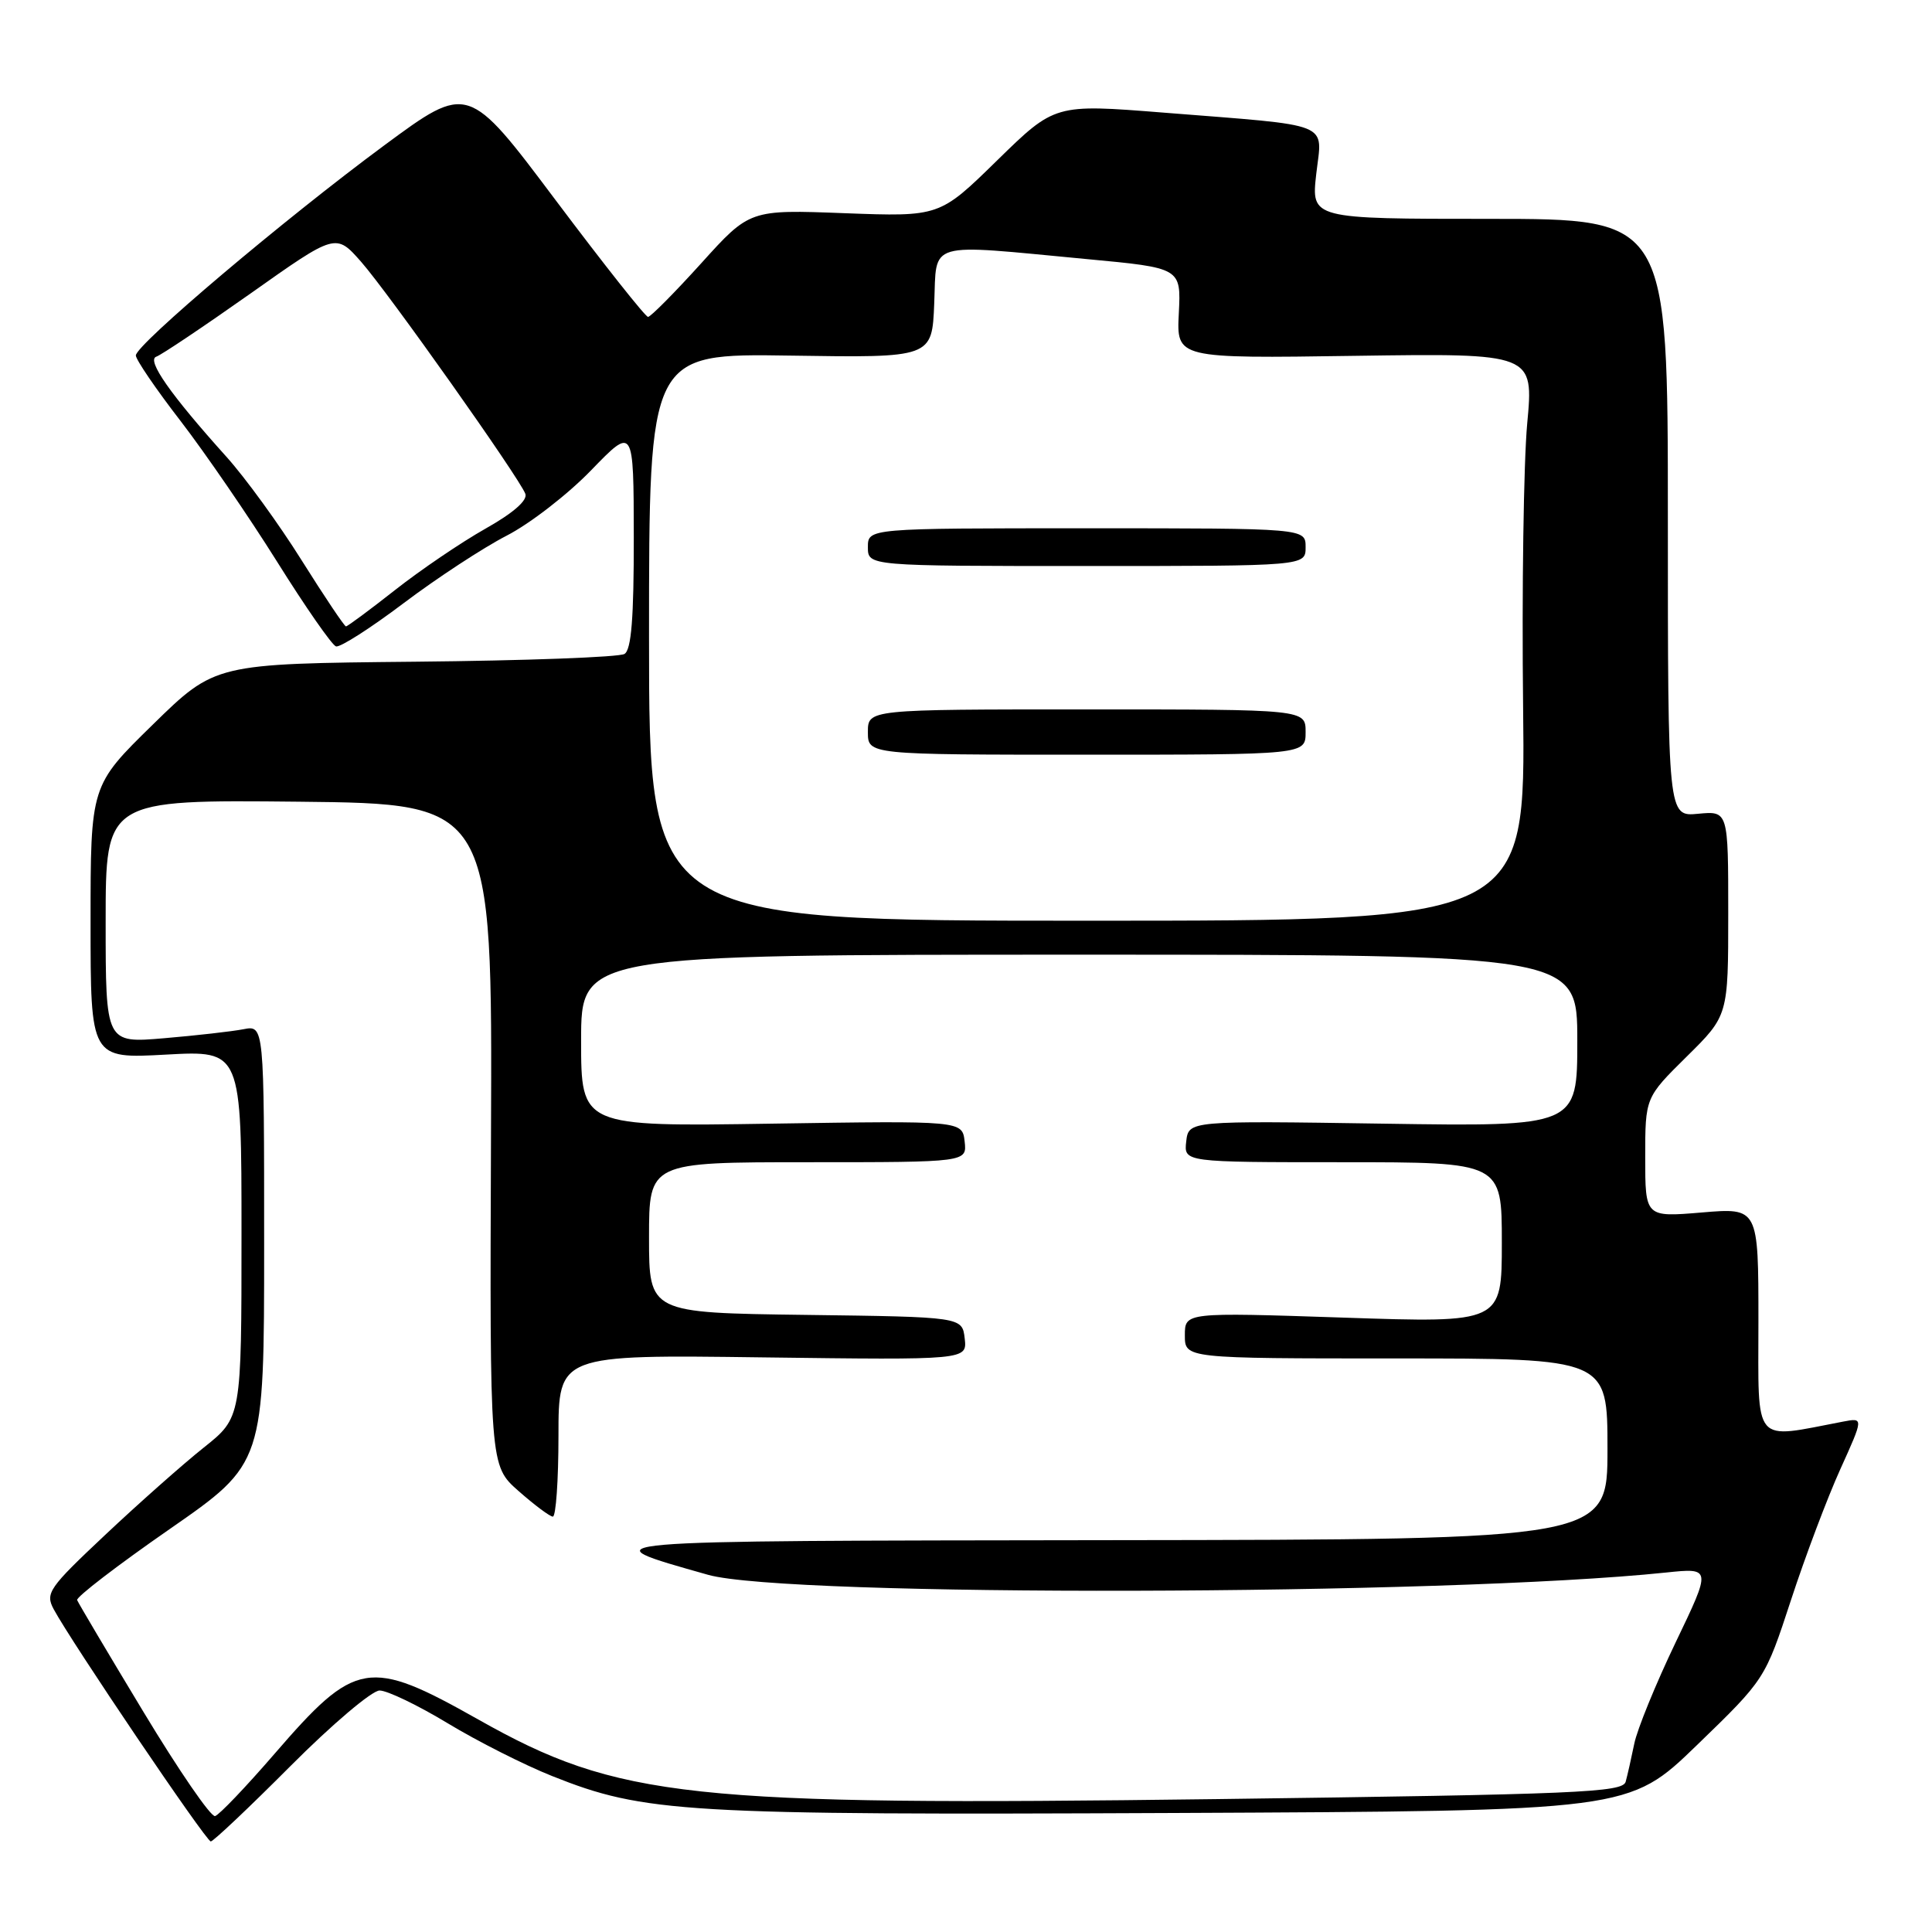 <?xml version="1.0" encoding="UTF-8" standalone="no"?>
<!DOCTYPE svg PUBLIC "-//W3C//DTD SVG 1.1//EN" "http://www.w3.org/Graphics/SVG/1.1/DTD/svg11.dtd" >
<svg xmlns="http://www.w3.org/2000/svg" xmlns:xlink="http://www.w3.org/1999/xlink" version="1.1" viewBox="0 0 256 256">
 <g >
 <path fill="currentColor"
d=" M 38.50 234.00 C 43.98 228.50 49.29 224.00 50.30 224.00 C 51.31 224.00 55.37 225.95 59.32 228.34 C 63.27 230.73 69.50 233.88 73.17 235.34 C 85.41 240.22 90.57 240.52 155.67 240.23 C 215.84 239.96 215.84 239.96 224.86 231.23 C 233.88 222.50 233.88 222.50 237.32 212.00 C 239.21 206.22 242.15 198.43 243.85 194.68 C 246.94 187.85 246.94 187.85 244.22 188.37 C 232.12 190.68 233.00 191.72 233.00 175.10 C 233.00 160.03 233.00 160.03 225.50 160.66 C 218.00 161.29 218.00 161.29 218.00 153.36 C 218.00 145.43 218.00 145.43 223.50 140.00 C 229.00 134.57 229.00 134.57 229.00 121.01 C 229.00 107.45 229.00 107.45 225.00 107.83 C 221.00 108.21 221.00 108.21 221.00 68.61 C 221.00 29.00 221.00 29.00 197.37 29.00 C 173.74 29.00 173.74 29.00 174.41 23.05 C 175.21 16.05 176.91 16.73 154.13 14.92 C 139.77 13.78 139.77 13.78 132.13 21.25 C 124.50 28.72 124.50 28.72 111.92 28.25 C 99.34 27.77 99.34 27.77 92.92 34.88 C 89.39 38.78 86.22 41.98 85.87 41.99 C 85.53 42.00 80.02 35.04 73.63 26.53 C 62.02 11.06 62.02 11.06 50.89 19.28 C 37.68 29.04 18.00 45.68 18.00 47.10 C 18.00 47.65 20.67 51.57 23.94 55.80 C 27.20 60.04 32.95 68.42 36.71 74.42 C 40.47 80.43 43.99 85.49 44.52 85.65 C 45.06 85.82 49.10 83.23 53.50 79.91 C 57.90 76.59 64.03 72.58 67.11 70.99 C 70.20 69.41 75.25 65.50 78.34 62.30 C 83.96 56.50 83.96 56.50 83.98 71.19 C 83.99 81.86 83.66 86.09 82.75 86.65 C 82.07 87.08 69.58 87.54 55.00 87.68 C 28.50 87.94 28.50 87.94 20.25 96.01 C 12.00 104.08 12.00 104.08 12.00 122.19 C 12.00 140.29 12.00 140.29 22.00 139.74 C 32.00 139.19 32.00 139.19 32.00 163.51 C 32.00 187.83 32.00 187.83 27.00 191.81 C 24.25 194.00 18.38 199.20 13.95 203.37 C 6.46 210.41 5.98 211.10 7.11 213.22 C 9.41 217.52 27.31 244.00 27.93 244.00 C 28.26 244.00 33.02 239.50 38.50 234.00 Z  M 19.00 226.82 C 14.32 219.07 10.37 212.40 10.22 212.02 C 10.07 211.63 15.58 207.40 22.47 202.62 C 35.00 193.92 35.00 193.92 35.00 164.88 C 35.00 135.84 35.00 135.84 32.25 136.38 C 30.74 136.67 26.01 137.21 21.75 137.57 C 14.00 138.23 14.00 138.23 14.00 122.10 C 14.00 105.97 14.00 105.97 39.62 106.23 C 65.24 106.50 65.24 106.50 65.06 150.35 C 64.89 194.19 64.89 194.19 68.69 197.55 C 70.79 199.40 72.84 200.94 73.25 200.96 C 73.66 200.98 74.00 196.16 74.00 190.25 C 74.00 179.50 74.00 179.50 101.08 179.86 C 128.15 180.21 128.15 180.21 127.83 177.36 C 127.50 174.50 127.50 174.50 106.75 174.23 C 86.00 173.96 86.00 173.96 86.00 163.98 C 86.00 154.00 86.00 154.00 107.07 154.00 C 128.13 154.00 128.13 154.00 127.82 151.25 C 127.50 148.50 127.50 148.50 102.25 148.89 C 77.00 149.28 77.00 149.28 77.00 137.89 C 77.00 126.50 77.00 126.50 143.00 126.50 C 209.00 126.50 209.00 126.50 209.00 137.89 C 209.00 149.28 209.00 149.28 183.25 148.89 C 157.50 148.50 157.50 148.50 157.18 151.25 C 156.87 154.00 156.87 154.00 177.93 154.00 C 199.00 154.00 199.00 154.00 199.00 164.65 C 199.00 175.30 199.00 175.30 178.00 174.59 C 157.00 173.89 157.00 173.89 157.00 176.94 C 157.00 180.00 157.00 180.00 185.00 180.00 C 213.00 180.00 213.00 180.00 213.00 192.00 C 213.00 204.00 213.00 204.00 147.25 204.08 C 76.69 204.17 77.64 204.09 93.82 208.67 C 104.31 211.64 191.42 211.43 220.74 208.37 C 226.78 207.74 226.78 207.74 222.01 217.67 C 219.39 223.14 216.93 229.16 216.55 231.05 C 216.16 232.95 215.65 235.22 215.41 236.09 C 215.01 237.51 209.16 237.76 161.23 238.39 C 91.14 239.30 81.93 238.31 63.37 227.84 C 48.85 219.65 47.13 219.94 36.35 232.42 C 32.58 236.78 29.05 240.48 28.50 240.64 C 27.95 240.80 23.68 234.58 19.00 226.82 Z  M 86.00 84.41 C 86.00 46.83 86.00 46.83 104.75 47.12 C 123.50 47.41 123.50 47.41 123.79 40.21 C 124.14 31.82 122.49 32.30 144.00 34.33 C 156.50 35.50 156.50 35.50 156.20 41.50 C 155.89 47.50 155.89 47.50 179.56 47.15 C 203.23 46.81 203.23 46.81 202.36 56.15 C 201.89 61.29 201.64 78.21 201.82 93.75 C 202.14 122.00 202.14 122.00 144.07 122.00 C 86.00 122.00 86.00 122.00 86.00 84.41 Z  M 173.00 97.00 C 173.00 94.00 173.00 94.00 144.00 94.00 C 115.00 94.00 115.00 94.00 115.00 97.00 C 115.00 100.00 115.00 100.00 144.00 100.00 C 173.00 100.00 173.00 100.00 173.00 97.00 Z  M 173.00 72.50 C 173.00 70.00 173.00 70.00 144.00 70.00 C 115.00 70.00 115.00 70.00 115.00 72.50 C 115.00 75.00 115.00 75.00 144.00 75.00 C 173.00 75.00 173.00 75.00 173.00 72.50 Z  M 39.98 74.26 C 36.97 69.45 32.47 63.26 29.99 60.51 C 22.60 52.30 19.38 47.71 20.71 47.26 C 21.37 47.04 26.99 43.27 33.21 38.88 C 44.50 30.89 44.50 30.89 47.85 34.69 C 51.49 38.83 68.77 63.25 69.61 65.43 C 69.94 66.29 68.02 67.97 64.31 70.06 C 61.12 71.86 55.74 75.51 52.36 78.17 C 48.98 80.83 46.05 83.00 45.84 83.00 C 45.64 83.00 43.00 79.07 39.98 74.26 Z "/>
</g>
</svg>
